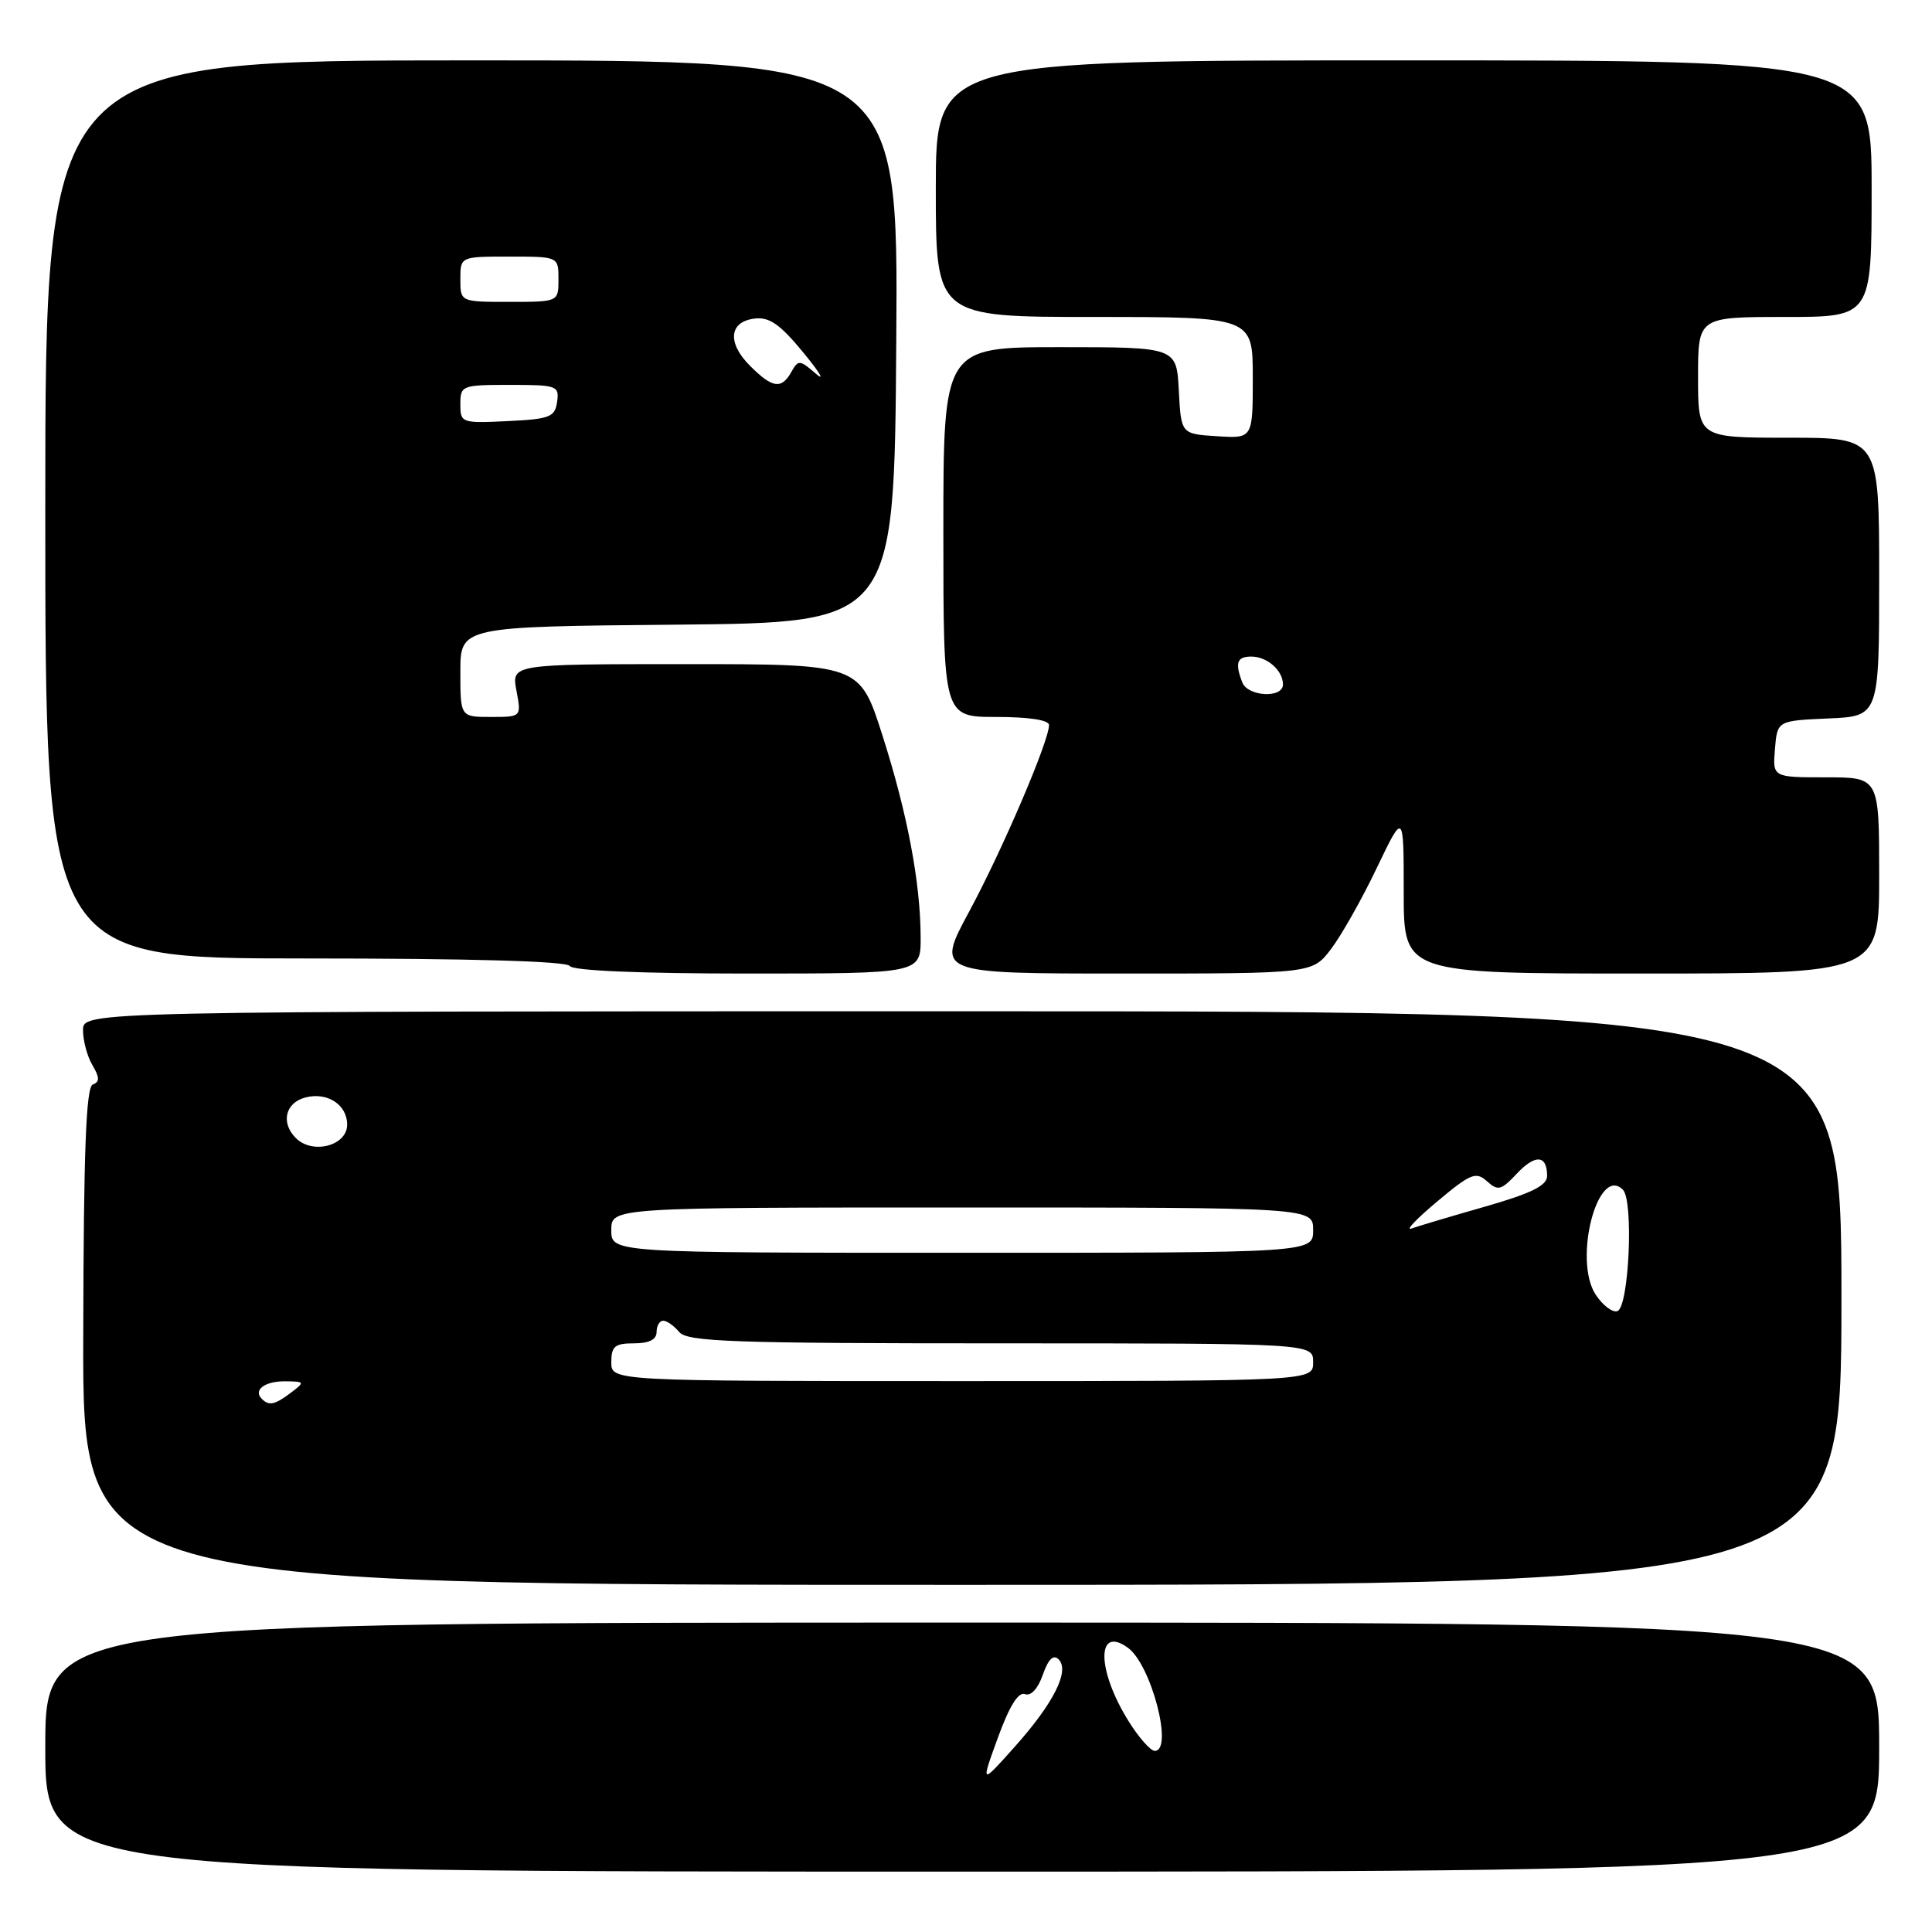 <?xml version="1.0" encoding="UTF-8" standalone="no"?>
<!DOCTYPE svg PUBLIC "-//W3C//DTD SVG 1.1//EN" "http://www.w3.org/Graphics/SVG/1.1/DTD/svg11.dtd" >
<svg xmlns="http://www.w3.org/2000/svg" xmlns:xlink="http://www.w3.org/1999/xlink" version="1.1" viewBox="0 0 256 256">
 <g >
 <path fill="currentColor"
d=" M 249.00 231.50 C 249.00 215.00 249.00 215.00 127.50 215.00 C 6.00 215.00 6.00 215.00 6.00 231.50 C 6.00 248.00 6.00 248.00 127.50 248.00 C 249.00 248.00 249.00 248.00 249.00 231.50 Z  M 244.00 172.00 C 244.00 134.00 244.00 134.00 127.50 134.00 C 11.00 134.00 11.00 134.00 11.00 136.51 C 11.00 137.90 11.56 139.98 12.25 141.14 C 13.21 142.78 13.22 143.36 12.30 143.70 C 11.40 144.02 11.08 152.43 11.03 177.07 C 10.95 210.00 10.95 210.00 127.48 210.00 C 244.00 210.00 244.00 210.00 244.00 172.00 Z  M 121.99 124.25 C 121.98 117.00 120.23 107.75 116.91 97.39 C 113.91 88.00 113.91 88.00 90.84 88.00 C 67.78 88.00 67.78 88.00 68.43 91.50 C 69.09 95.00 69.09 95.00 65.05 95.00 C 61.00 95.00 61.00 95.00 61.00 89.02 C 61.00 83.03 61.00 83.03 89.75 82.77 C 118.50 82.50 118.50 82.50 118.76 45.25 C 119.03 8.00 119.03 8.00 62.51 8.00 C 6.00 8.00 6.00 8.00 6.00 67.50 C 6.00 127.00 6.00 127.00 40.44 127.00 C 62.32 127.00 75.11 127.36 75.50 128.00 C 75.88 128.62 84.84 129.00 99.06 129.00 C 122.00 129.00 122.00 129.00 121.99 124.25 Z  M 176.37 125.75 C 177.73 123.96 180.46 119.14 182.42 115.03 C 186.00 107.56 186.00 107.56 186.00 118.28 C 186.00 129.00 186.00 129.00 217.50 129.00 C 249.00 129.00 249.00 129.00 249.00 116.00 C 249.00 103.00 249.00 103.00 241.94 103.00 C 234.88 103.00 234.88 103.00 235.19 99.25 C 235.50 95.50 235.50 95.50 242.25 95.20 C 249.00 94.91 249.00 94.91 249.00 76.45 C 249.00 58.00 249.00 58.00 237.00 58.00 C 225.00 58.00 225.00 58.00 225.00 50.00 C 225.00 42.00 225.00 42.00 236.50 42.00 C 248.00 42.00 248.00 42.00 248.00 25.00 C 248.00 8.00 248.00 8.00 186.00 8.00 C 124.00 8.00 124.00 8.00 124.00 25.00 C 124.00 42.00 124.00 42.00 145.00 42.00 C 166.00 42.00 166.00 42.00 166.00 50.05 C 166.00 58.11 166.00 58.11 161.25 57.80 C 156.50 57.50 156.50 57.50 156.20 51.75 C 155.90 46.00 155.90 46.00 140.45 46.00 C 125.00 46.00 125.00 46.00 125.00 70.50 C 125.00 95.00 125.00 95.00 132.00 95.00 C 136.36 95.00 139.00 95.41 139.00 96.08 C 139.00 98.19 132.83 112.61 128.44 120.75 C 123.99 129.00 123.99 129.00 148.94 129.00 C 173.90 129.00 173.90 129.00 176.37 125.75 Z  M 132.23 230.24 C 133.74 226.08 134.94 224.15 135.81 224.48 C 136.60 224.78 137.53 223.77 138.18 221.91 C 138.91 219.83 139.58 219.18 140.27 219.87 C 141.78 221.38 139.63 225.67 134.42 231.50 C 129.95 236.50 129.95 236.50 132.23 230.24 Z  M 149.64 228.22 C 145.32 221.39 145.22 215.25 149.47 218.35 C 152.56 220.61 155.52 232.00 153.01 232.00 C 152.47 232.00 150.95 230.30 149.64 228.22 Z  M 34.69 185.36 C 33.51 184.18 35.09 183.00 37.81 183.03 C 40.39 183.06 40.42 183.12 38.56 184.53 C 36.42 186.15 35.65 186.32 34.69 185.36 Z  M 81.00 180.50 C 81.00 178.39 81.47 178.00 84.00 178.00 C 86.00 178.00 87.00 177.50 87.00 176.50 C 87.00 175.68 87.39 175.00 87.88 175.00 C 88.36 175.00 89.32 175.68 90.00 176.50 C 91.07 177.79 97.06 178.00 132.62 178.00 C 174.00 178.00 174.00 178.00 174.00 180.50 C 174.00 183.00 174.00 183.00 127.50 183.00 C 81.00 183.00 81.00 183.00 81.00 180.50 Z  M 211.43 171.54 C 208.43 166.95 211.71 154.31 215.04 157.64 C 216.49 159.09 215.85 173.22 214.31 173.73 C 213.66 173.95 212.36 172.96 211.43 171.54 Z  M 81.00 163.00 C 81.00 160.00 81.00 160.00 127.50 160.00 C 174.00 160.00 174.00 160.00 174.00 163.00 C 174.00 166.00 174.00 166.00 127.50 166.00 C 81.00 166.00 81.00 166.00 81.00 163.00 Z  M 190.45 159.19 C 194.87 155.49 195.57 155.21 197.03 156.52 C 198.48 157.83 198.91 157.73 200.97 155.53 C 203.43 152.91 205.00 153.02 205.00 155.82 C 205.00 157.09 202.93 158.12 196.76 159.89 C 192.23 161.18 187.84 162.49 187.01 162.79 C 186.18 163.09 187.73 161.47 190.45 159.19 Z  M 39.20 150.80 C 37.16 148.76 37.81 146.09 40.51 145.41 C 43.40 144.68 46.00 146.39 46.00 149.02 C 46.00 151.82 41.42 153.02 39.20 150.80 Z  M 61.00 53.55 C 61.00 51.08 61.20 51.00 67.57 51.00 C 73.81 51.00 74.12 51.11 73.82 53.25 C 73.53 55.27 72.86 55.53 67.25 55.80 C 61.14 56.09 61.00 56.04 61.00 53.55 Z  M 99.39 48.48 C 96.32 45.42 96.60 42.61 100.01 42.21 C 101.95 41.98 103.38 42.98 106.44 46.71 C 108.61 49.34 109.36 50.61 108.11 49.52 C 105.98 47.67 105.77 47.65 104.87 49.27 C 103.55 51.62 102.36 51.45 99.39 48.48 Z  M 61.00 37.00 C 61.00 34.00 61.00 34.00 67.50 34.00 C 74.00 34.00 74.00 34.00 74.00 37.00 C 74.00 40.00 74.00 40.00 67.50 40.00 C 61.00 40.00 61.00 40.00 61.00 37.00 Z  M 164.61 90.42 C 163.61 87.83 163.90 87.00 165.80 87.00 C 167.91 87.00 170.00 88.84 170.00 90.70 C 170.00 92.56 165.33 92.31 164.61 90.42 Z "/>
</g>
</svg>